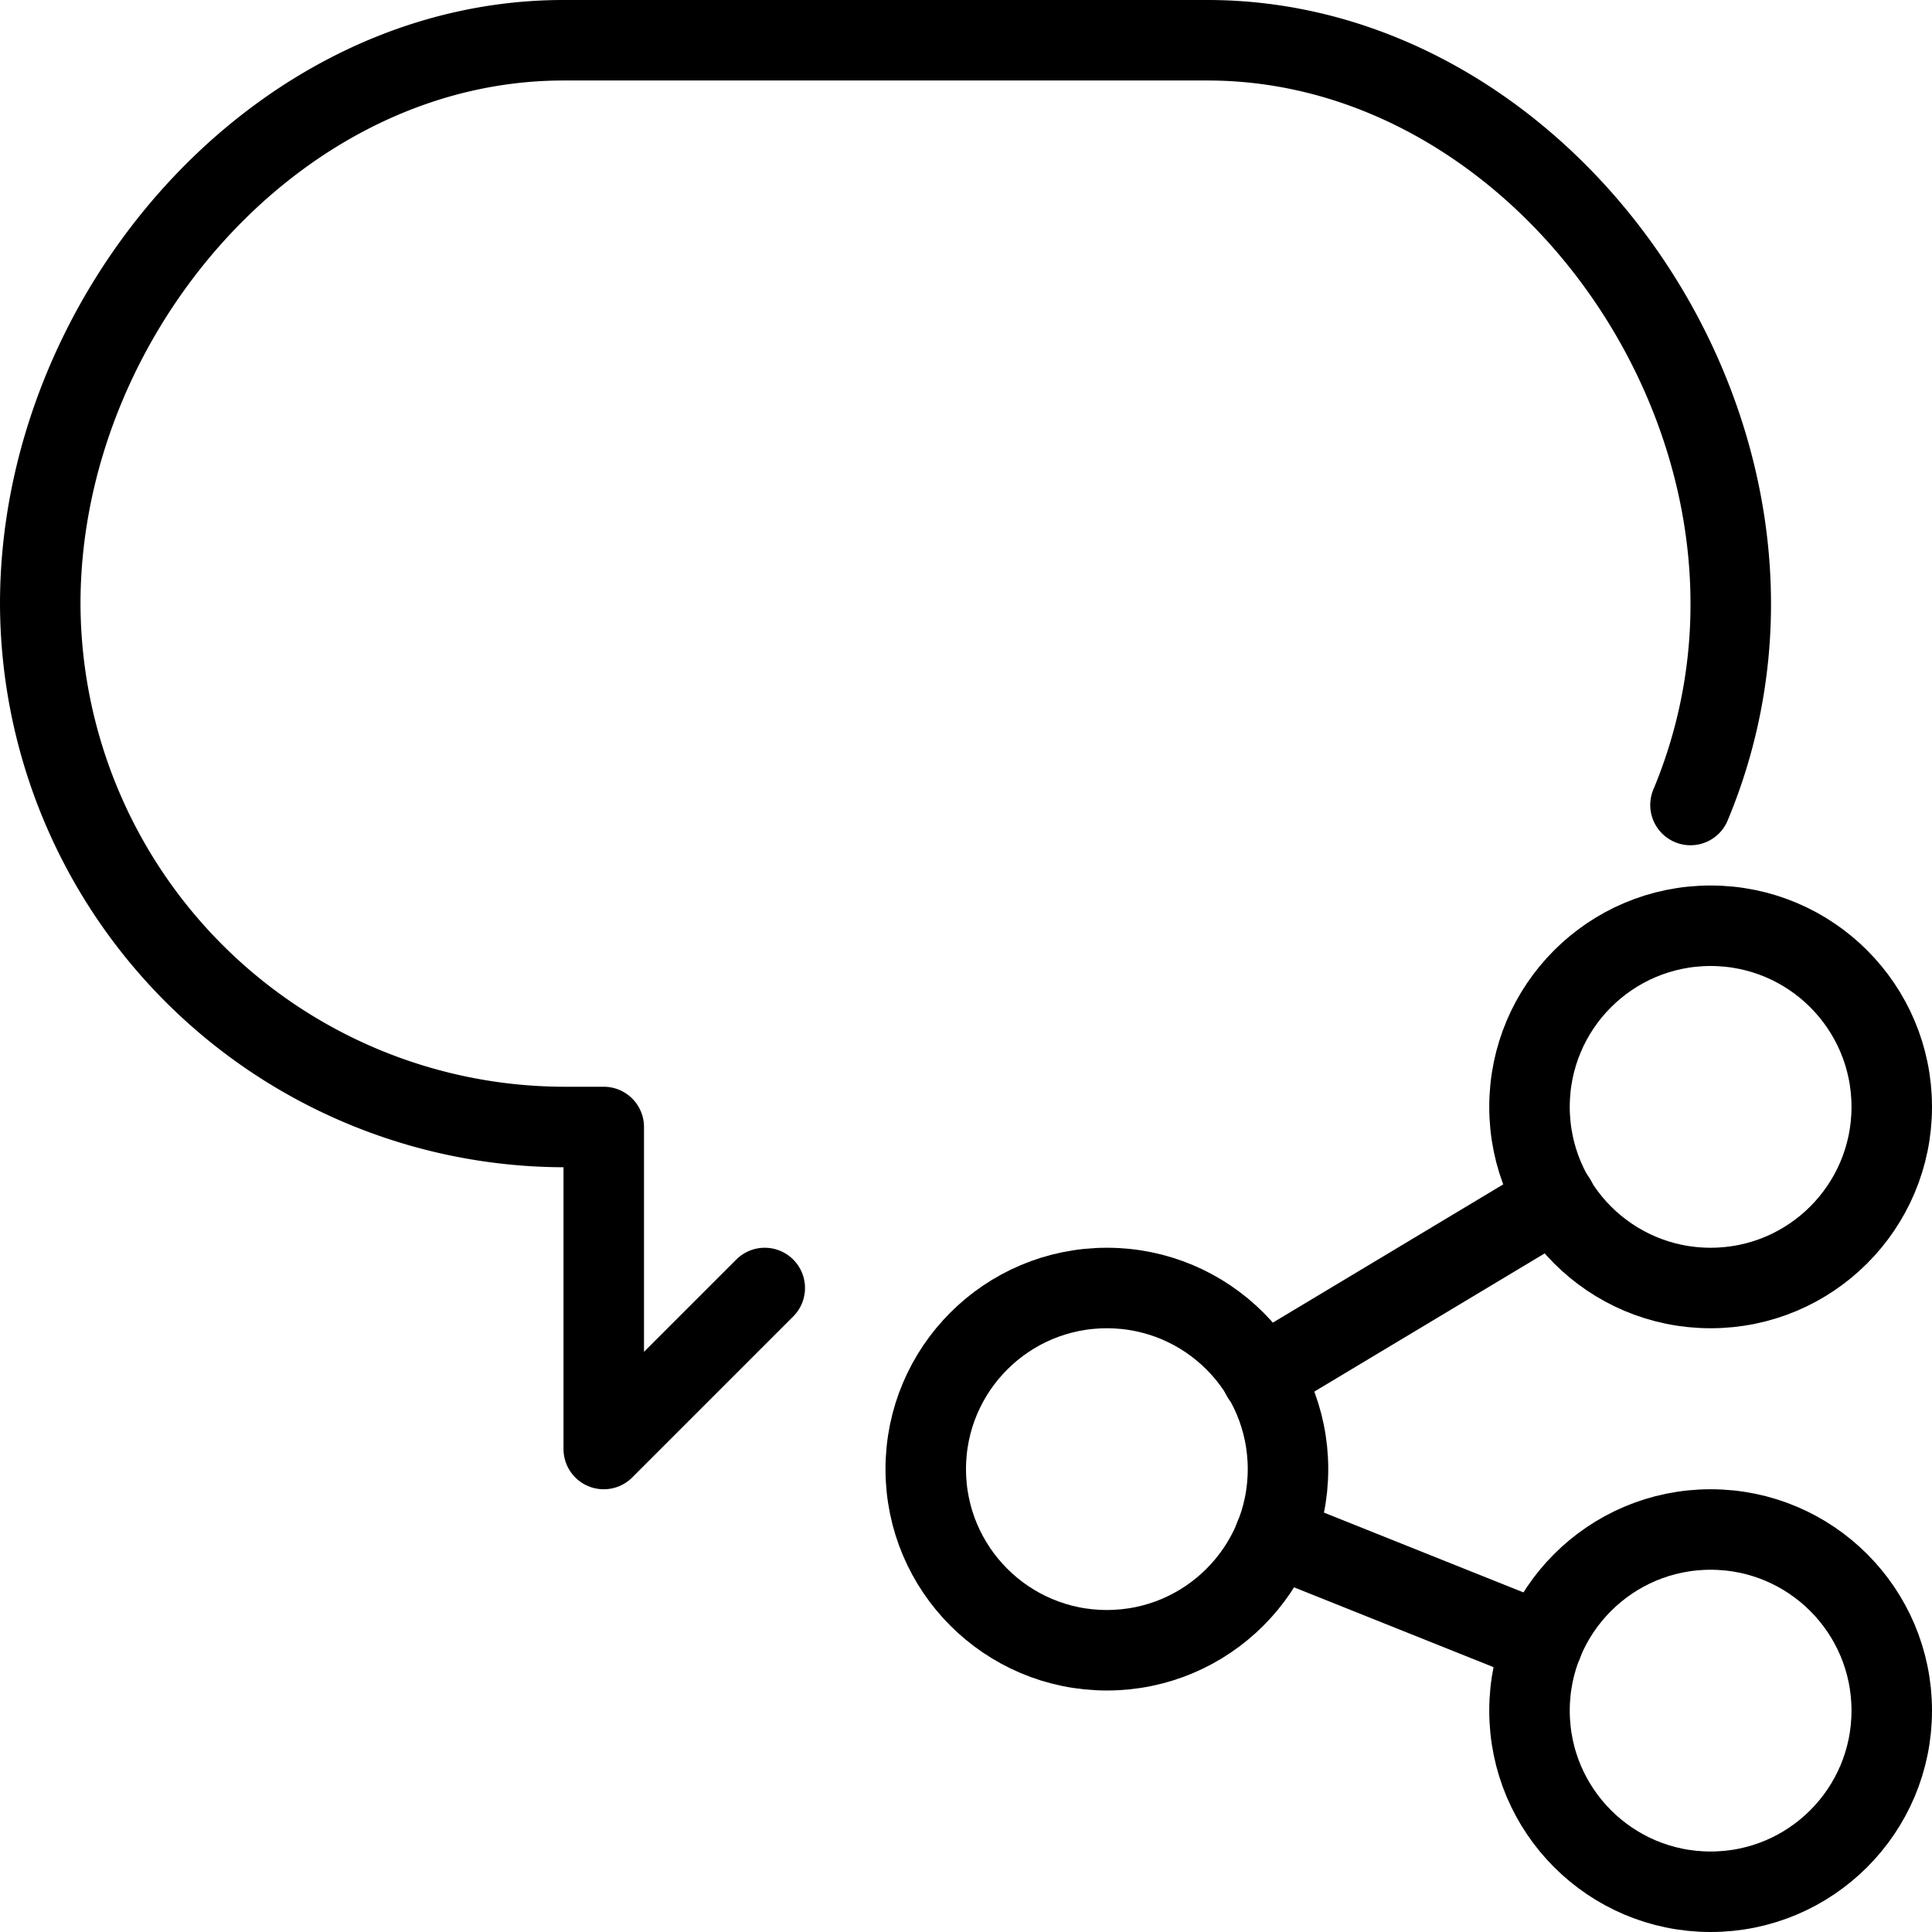 <svg xmlns="http://www.w3.org/2000/svg" viewBox="0 0 24 24"><defs><style>.a{fill:none;stroke:currentColor;stroke-linecap:round;stroke-linejoin:round;}</style></defs><title>messages-bubble-share-1</title><path class="a" d="M9.5,16l-2,2V14H7A6.519,6.519,0,0,1,.5,7.5C.5,3.925,3.425.5,7,.5h8c3.575,0,6.5,3.425,6.5,7A6.454,6.454,0,0,1,21,10"/><circle class="a" cx="13.75" cy="18.25" r="2.25"/><circle class="a" cx="21.25" cy="21.25" r="2.25"/><circle class="a" cx="21.25" cy="13.75" r="2.25"/><line class="a" x1="15.675" y1="17.095" x2="19.325" y2="14.905"/><line class="a" x1="15.838" y1="19.085" x2="19.162" y2="20.415"/></svg>